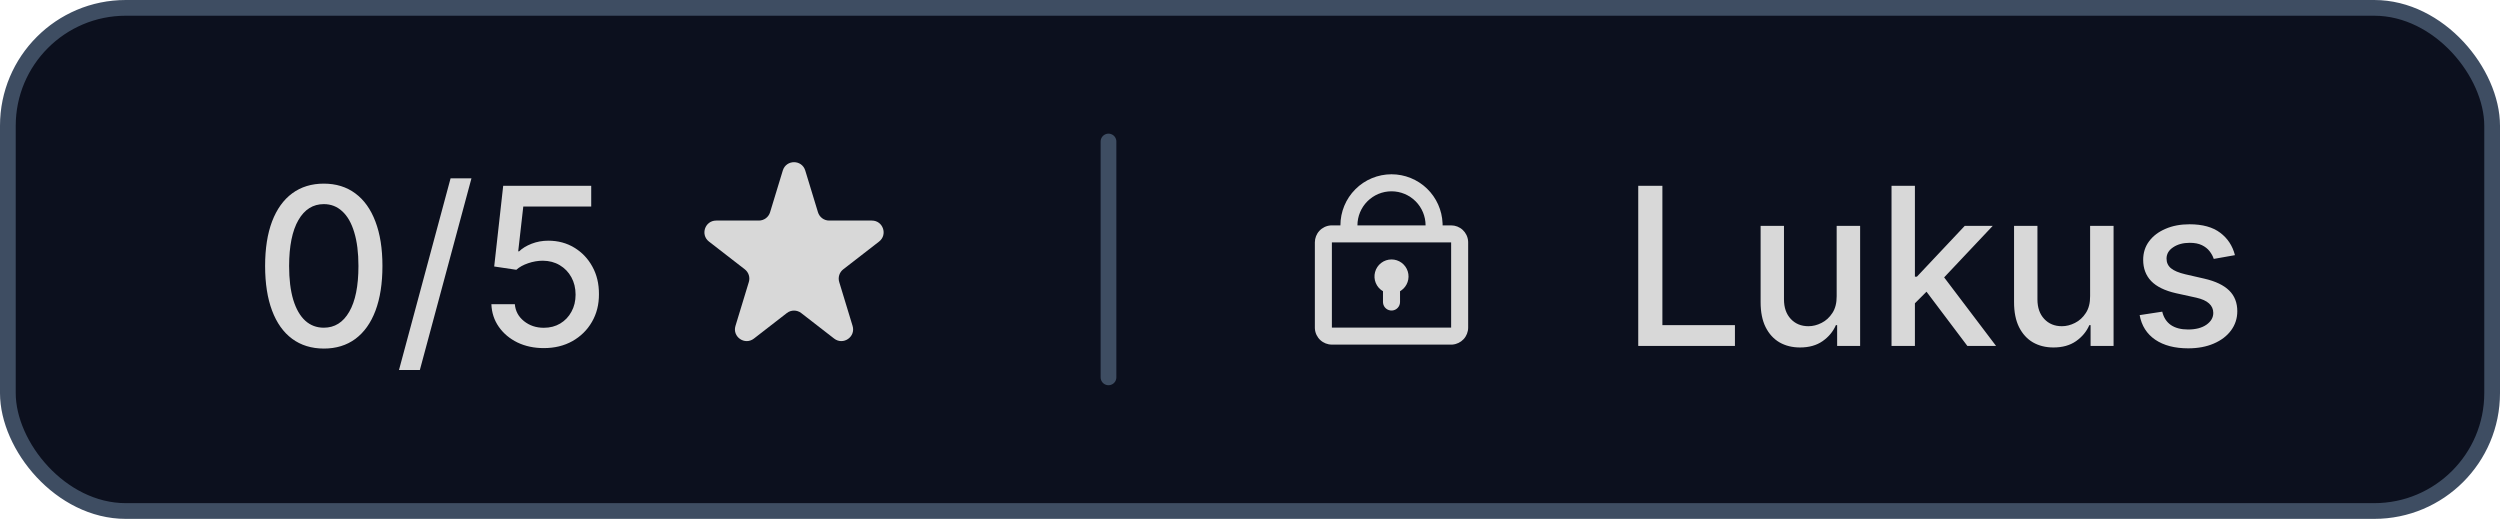 <svg width="159" height="33" viewBox="0 0 159 33" fill="none" xmlns="http://www.w3.org/2000/svg">
<rect x="0.5" y="0.5" width="158" height="32" rx="7.5" fill="#0C101E"/>
<rect x="0.5" y="0.5" width="158" height="32" rx="7.5" stroke="#3E4D62"/>
<path d="M20.595 22.169C19.809 22.166 19.138 21.959 18.581 21.548C18.024 21.137 17.598 20.538 17.303 19.753C17.008 18.967 16.861 18.021 16.861 16.914C16.861 15.81 17.008 14.867 17.303 14.085C17.602 13.303 18.029 12.706 18.586 12.296C19.146 11.884 19.816 11.679 20.595 11.679C21.373 11.679 22.041 11.886 22.598 12.3C23.155 12.711 23.581 13.308 23.876 14.09C24.174 14.869 24.323 15.81 24.323 16.914C24.323 18.024 24.176 18.972 23.881 19.758C23.586 20.54 23.16 21.138 22.603 21.553C22.046 21.963 21.377 22.169 20.595 22.169ZM20.595 20.842C21.284 20.842 21.822 20.505 22.21 19.832C22.601 19.16 22.797 18.187 22.797 16.914C22.797 16.069 22.707 15.355 22.528 14.771C22.353 14.185 22.099 13.741 21.768 13.439C21.44 13.134 21.049 12.982 20.595 12.982C19.908 12.982 19.37 13.32 18.979 13.996C18.588 14.672 18.39 15.645 18.387 16.914C18.387 17.762 18.475 18.48 18.651 19.067C18.829 19.65 19.083 20.093 19.411 20.394C19.739 20.692 20.134 20.842 20.595 20.842ZM29.985 11.341L26.703 23.531H25.376L28.657 11.341H29.985ZM34.588 22.139C33.965 22.139 33.405 22.02 32.908 21.781C32.414 21.539 32.02 21.208 31.725 20.787C31.43 20.366 31.272 19.885 31.252 19.345H32.744C32.78 19.783 32.974 20.142 33.325 20.424C33.677 20.706 34.098 20.847 34.588 20.847C34.979 20.847 35.326 20.757 35.627 20.578C35.932 20.396 36.171 20.146 36.343 19.827C36.519 19.509 36.607 19.146 36.607 18.739C36.607 18.324 36.517 17.955 36.338 17.63C36.159 17.305 35.912 17.05 35.597 16.864C35.286 16.679 34.928 16.584 34.524 16.581C34.215 16.581 33.906 16.634 33.594 16.74C33.282 16.846 33.031 16.985 32.838 17.158L31.431 16.949L32.003 11.818H37.601V13.136H33.281L32.958 15.984H33.017C33.216 15.792 33.48 15.631 33.808 15.502C34.139 15.373 34.494 15.308 34.872 15.308C35.491 15.308 36.043 15.456 36.527 15.751C37.014 16.046 37.397 16.448 37.676 16.959C37.957 17.466 38.096 18.049 38.093 18.709C38.096 19.368 37.947 19.957 37.646 20.474C37.347 20.991 36.933 21.398 36.403 21.697C35.876 21.992 35.271 22.139 34.588 22.139Z" fill="#D8D8D8"/>
<path d="M49.786 10.844C50.001 10.139 50.999 10.139 51.214 10.844L52.023 13.499C52.118 13.813 52.408 14.028 52.737 14.028H55.451C56.163 14.028 56.471 14.928 55.909 15.364L53.631 17.129C53.386 17.319 53.284 17.64 53.374 17.936L54.224 20.727C54.437 21.423 53.629 21.98 53.053 21.535L50.957 19.91C50.688 19.701 50.312 19.701 50.043 19.91L47.947 21.535C47.371 21.98 46.563 21.423 46.776 20.727L47.626 17.936C47.716 17.64 47.614 17.319 47.369 17.129L45.091 15.364C44.529 14.928 44.837 14.028 45.549 14.028H48.263C48.592 14.028 48.882 13.813 48.977 13.499L49.786 10.844Z" fill="#D8D8D8"/>
<line x1="70.5" y1="9" x2="70.5" y2="24" stroke="#3E4D62" stroke-linecap="round"/>
<path d="M88.5 11.084C89.341 11.084 90.149 11.41 90.755 11.993C91.36 12.576 91.716 13.372 91.748 14.212L91.75 14.334H92.292C92.565 14.334 92.828 14.437 93.029 14.623C93.229 14.809 93.352 15.063 93.372 15.336L93.375 15.417V20.834C93.375 21.107 93.272 21.37 93.086 21.571C92.9 21.771 92.645 21.894 92.373 21.915L92.292 21.917H84.708C84.435 21.917 84.172 21.814 83.971 21.628C83.771 21.442 83.648 21.188 83.628 20.915L83.625 20.834V15.417C83.625 15.144 83.728 14.881 83.914 14.68C84.1 14.48 84.355 14.357 84.627 14.337L84.708 14.334H85.25C85.25 13.472 85.592 12.645 86.202 12.036C86.811 11.426 87.638 11.084 88.5 11.084ZM92.292 15.417H84.708V20.834H92.292V15.417ZM88.5 16.501C88.731 16.501 88.956 16.575 89.142 16.712C89.328 16.849 89.466 17.042 89.534 17.262C89.603 17.483 89.599 17.72 89.523 17.938C89.448 18.157 89.305 18.345 89.114 18.476L89.042 18.522V19.209C89.041 19.347 88.989 19.48 88.894 19.58C88.799 19.681 88.67 19.741 88.532 19.749C88.394 19.757 88.258 19.712 88.152 19.624C88.046 19.535 87.978 19.41 87.962 19.272L87.958 19.209V18.522C87.752 18.403 87.59 18.219 87.499 17.998C87.408 17.778 87.392 17.534 87.454 17.304C87.515 17.073 87.651 16.87 87.841 16.724C88.03 16.579 88.261 16.501 88.5 16.501ZM88.5 12.167C87.925 12.167 87.374 12.396 86.968 12.802C86.562 13.208 86.333 13.759 86.333 14.334H90.667C90.667 13.759 90.438 13.208 90.032 12.802C89.626 12.396 89.075 12.167 88.5 12.167Z" fill="#D8D8D8"/>
<path d="M104.192 22V11.818H105.728V20.678H110.342V22H104.192ZM116.812 18.833V14.364H118.304V22H116.842V20.678H116.763C116.587 21.085 116.305 21.425 115.917 21.697C115.533 21.965 115.054 22.099 114.481 22.099C113.99 22.099 113.556 21.992 113.178 21.776C112.803 21.558 112.508 21.234 112.293 20.807C112.081 20.379 111.975 19.851 111.975 19.221V14.364H113.461V19.042C113.461 19.562 113.606 19.977 113.894 20.285C114.182 20.593 114.557 20.747 115.017 20.747C115.296 20.747 115.573 20.678 115.848 20.538C116.126 20.399 116.357 20.189 116.539 19.907C116.724 19.625 116.816 19.267 116.812 18.833ZM121.668 19.41L121.658 17.595H121.917L124.959 14.364H126.739L123.269 18.043H123.035L121.668 19.41ZM120.301 22V11.818H121.788V22H120.301ZM125.123 22L122.389 18.371L123.413 17.332L126.948 22H125.123ZM132.931 18.833V14.364H134.423V22H132.961V20.678H132.882C132.706 21.085 132.424 21.425 132.036 21.697C131.652 21.965 131.173 22.099 130.6 22.099C130.109 22.099 129.675 21.992 129.297 21.776C128.923 21.558 128.628 21.234 128.412 20.807C128.2 20.379 128.094 19.851 128.094 19.221V14.364H129.581V19.042C129.581 19.562 129.725 19.977 130.013 20.285C130.301 20.593 130.676 20.747 131.137 20.747C131.415 20.747 131.692 20.678 131.967 20.538C132.245 20.399 132.476 20.189 132.658 19.907C132.844 19.625 132.935 19.267 132.931 18.833ZM142.142 16.228L140.795 16.467C140.739 16.294 140.649 16.13 140.527 15.974C140.407 15.819 140.245 15.691 140.04 15.592C139.834 15.492 139.577 15.443 139.269 15.443C138.848 15.443 138.497 15.537 138.215 15.726C137.933 15.912 137.792 16.152 137.792 16.447C137.792 16.702 137.887 16.907 138.076 17.063C138.265 17.219 138.57 17.347 138.991 17.446L140.204 17.724C140.906 17.887 141.43 18.137 141.775 18.475C142.119 18.813 142.292 19.252 142.292 19.793C142.292 20.25 142.159 20.658 141.894 21.016C141.632 21.37 141.266 21.649 140.795 21.851C140.328 22.053 139.786 22.154 139.169 22.154C138.314 22.154 137.617 21.972 137.076 21.607C136.536 21.239 136.205 20.717 136.082 20.041L137.519 19.822C137.608 20.197 137.792 20.48 138.071 20.673C138.349 20.861 138.712 20.956 139.16 20.956C139.647 20.956 140.036 20.855 140.328 20.653C140.62 20.447 140.765 20.197 140.765 19.902C140.765 19.663 140.676 19.463 140.497 19.3C140.321 19.138 140.051 19.015 139.687 18.933L138.394 18.649C137.681 18.487 137.154 18.228 136.813 17.874C136.475 17.519 136.306 17.07 136.306 16.526C136.306 16.076 136.432 15.681 136.684 15.343C136.936 15.005 137.284 14.742 137.728 14.553C138.172 14.36 138.681 14.264 139.254 14.264C140.079 14.264 140.729 14.443 141.203 14.801C141.677 15.156 141.99 15.631 142.142 16.228Z" fill="#D8D8D8"/>
</svg>
